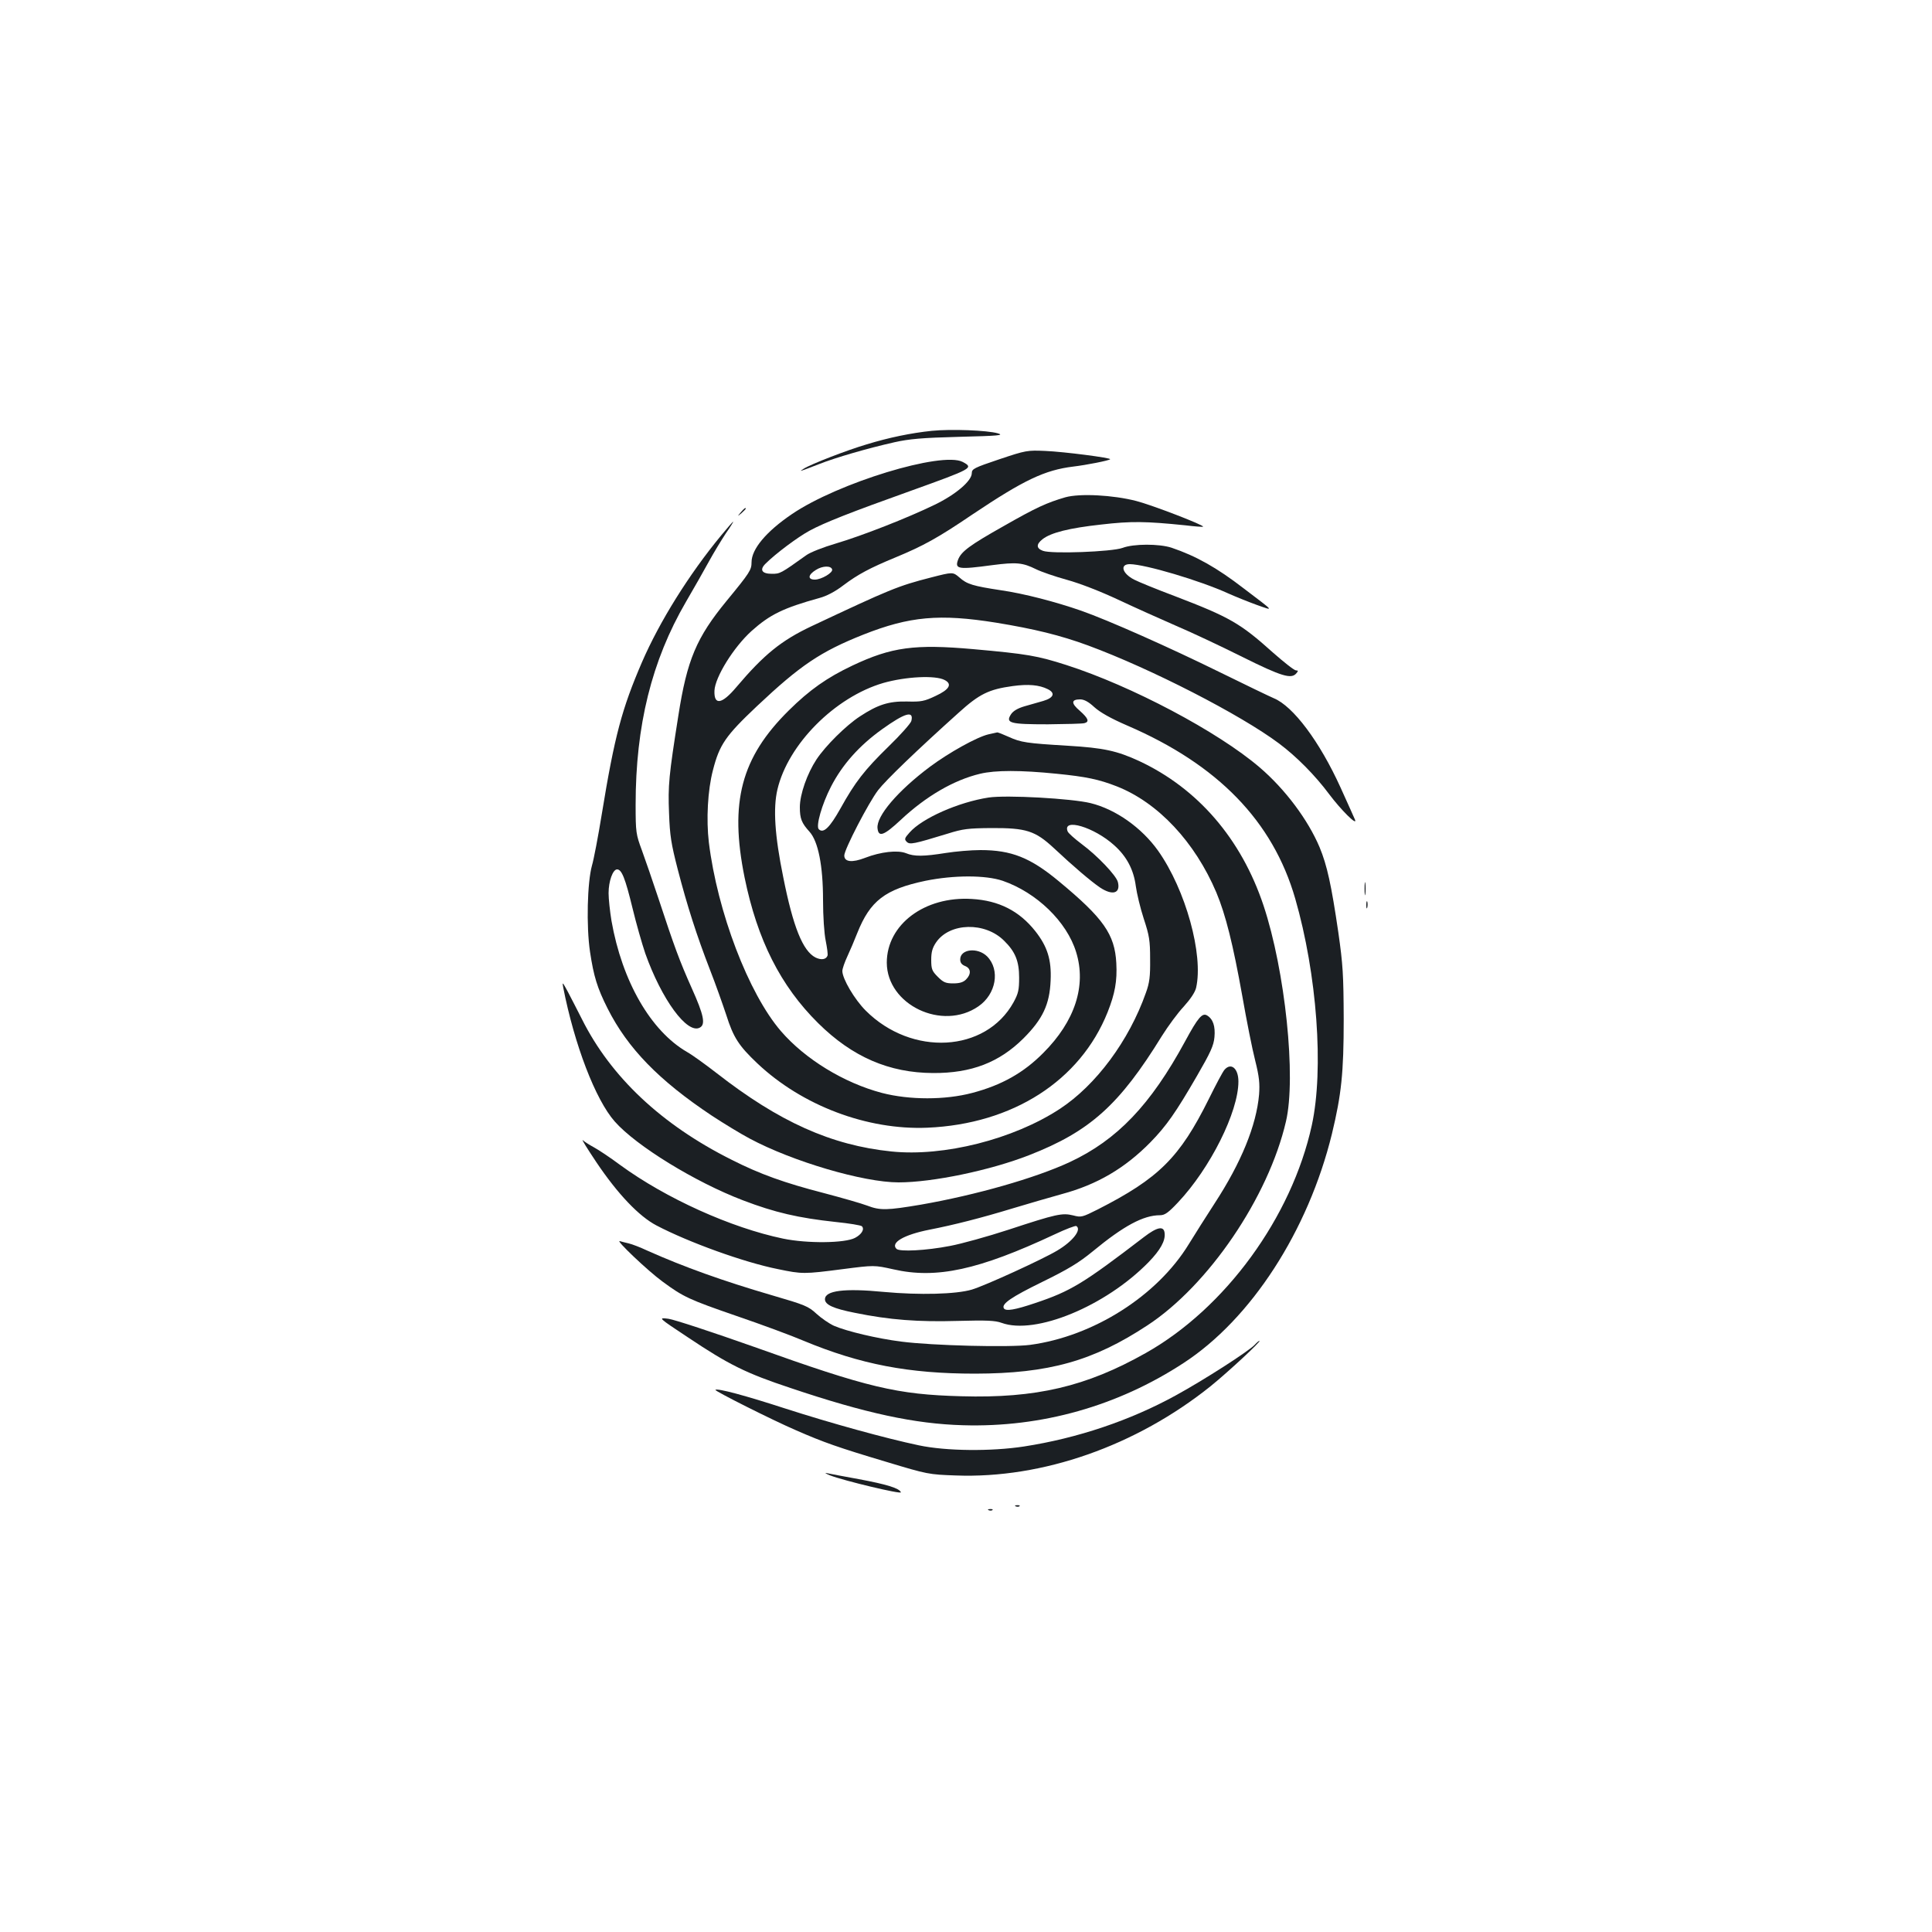 <?xml version="1.0" standalone="no"?>
<!DOCTYPE svg PUBLIC "-//W3C//DTD SVG 20010904//EN"
 "http://www.w3.org/TR/2001/REC-SVG-20010904/DTD/svg10.dtd">
<svg version="1.0" xmlns="http://www.w3.org/2000/svg"
 width="1000pt" height="1000pt" viewBox="0 0 1000 1000"
 preserveAspectRatio="xMidYMid meet">
<g transform="translate(0,1000) scale(0.1,-0.1)"
fill="#1b1f23" stroke="none">
<path d="M4823 7770 c-107 -11 -223 -35 -337 -70 -102 -30 -288 -102 -326
-126 -29 -18 -21 -15 80 24 86 34 252 82 390 113 76 17 142 23 335 28 205 5
234 8 200 18 -55 16 -243 23 -342 13z"/>
<path d="M5173 7623 c-131 -44 -143 -50 -143 -72 0 -40 -83 -111 -193 -164
-140 -68 -375 -160 -510 -200 -65 -19 -134 -46 -154 -61 -133 -95 -135 -96
-178 -96 -52 0 -65 21 -32 53 51 51 166 137 227 170 77 42 215 96 520 205 325
117 331 120 273 151 -107 56 -646 -108 -884 -270 -133 -90 -209 -181 -209
-249 0 -40 -9 -54 -129 -200 -156 -190 -205 -305 -250 -595 -49 -310 -54 -360
-48 -505 4 -115 11 -158 45 -290 49 -189 98 -342 167 -520 29 -74 66 -179 84
-233 37 -117 65 -160 161 -251 232 -219 569 -346 880 -333 442 19 791 243 933
598 38 96 50 161 45 254 -8 149 -66 232 -298 424 -147 122 -245 161 -405 161
-49 0 -130 -7 -180 -15 -113 -18 -163 -19 -206 -1 -43 17 -131 7 -211 -24 -67
-26 -108 -22 -108 12 0 31 126 274 175 338 40 52 202 208 417 401 107 97 156
121 280 138 81 11 137 6 181 -16 41 -20 31 -45 -23 -61 -25 -7 -69 -20 -98
-28 -34 -10 -58 -24 -69 -41 -30 -46 -5 -52 191 -52 94 1 179 3 189 6 27 7 20
25 -24 64 -46 39 -45 59 2 59 20 0 43 -12 73 -40 30 -27 84 -58 172 -96 468
-202 752 -494 868 -895 113 -392 149 -883 86 -1173 -104 -476 -448 -948 -861
-1180 -307 -173 -567 -234 -953 -223 -333 9 -482 44 -1071 255 -215 76 -415
142 -445 146 -55 7 -55 7 102 -97 211 -141 300 -185 529 -261 389 -131 644
-186 894 -193 406 -12 800 99 1141 322 350 228 645 684 768 1186 49 204 61
314 61 594 -1 232 -4 281 -28 450 -36 245 -58 346 -97 440 -60 142 -178 300
-310 413 -216 185 -664 422 -1001 530 -150 48 -202 57 -481 82 -303 27 -423
11 -626 -85 -131 -62 -222 -126 -329 -232 -247 -244 -308 -475 -229 -865 66
-323 186 -561 381 -754 177 -175 367 -257 595 -258 198 -1 342 55 467 179 100
100 136 176 141 300 5 108 -17 176 -79 255 -83 105 -189 159 -329 167 -244 15
-440 -132 -440 -330 1 -218 287 -355 474 -226 92 63 114 189 45 259 -49 48
-139 38 -139 -16 0 -17 8 -27 25 -34 31 -12 33 -42 5 -70 -14 -14 -33 -20 -66
-20 -39 0 -51 5 -80 34 -30 30 -34 40 -34 88 0 40 6 62 25 90 70 103 254 108
353 8 57 -56 77 -105 77 -190 0 -64 -4 -82 -29 -128 -144 -260 -527 -281 -765
-43 -58 58 -121 165 -121 205 0 12 12 46 26 76 14 30 37 84 51 120 67 168 144
227 353 271 148 30 311 30 400 0 176 -61 332 -212 380 -369 54 -174 -6 -358
-170 -522 -102 -103 -216 -167 -368 -207 -140 -37 -324 -37 -467 0 -197 52
-398 175 -523 320 -168 195 -329 618 -373 977 -14 118 -6 270 21 373 34 133
65 178 228 332 225 212 329 282 550 370 240 95 395 109 688 62 196 -32 332
-65 476 -118 325 -120 789 -358 988 -507 91 -68 187 -165 260 -263 60 -80 145
-165 134 -133 -4 10 -38 85 -75 167 -109 240 -246 422 -346 463 -21 9 -146 69
-278 134 -262 129 -579 270 -719 319 -132 46 -297 89 -416 106 -144 22 -175
31 -214 66 -34 29 -34 29 -147 0 -172 -44 -212 -61 -618 -252 -157 -74 -247
-147 -390 -316 -75 -89 -116 -95 -113 -18 3 70 99 225 192 309 95 85 164 119
352 171 37 10 81 33 124 66 73 55 136 89 267 143 147 61 220 101 400 223 267
179 375 230 522 248 67 8 185 31 191 38 7 7 -239 39 -336 43 -92 4 -100 3
-237 -43z m-866 -570 c6 -17 -56 -53 -89 -53 -39 0 -36 25 5 50 34 22 78 23
84 3z m583 -573 c40 -21 24 -49 -47 -82 -59 -28 -75 -31 -148 -29 -95 2 -151
-16 -244 -77 -72 -47 -178 -152 -225 -223 -48 -73 -86 -180 -86 -247 0 -59 9
-82 50 -127 45 -50 70 -176 70 -353 0 -84 6 -175 14 -212 7 -36 12 -70 9 -77
-8 -20 -33 -23 -62 -9 -66 34 -116 159 -167 416 -44 215 -53 357 -30 454 55
234 298 478 548 551 116 33 270 41 318 15z m-173 -212 c-4 -13 -56 -72 -117
-131 -126 -123 -174 -185 -250 -322 -55 -98 -88 -131 -112 -107 -16 16 16 129
63 220 59 115 147 213 264 297 120 86 166 99 152 43z"/>
<path d="M5514 7426 c-96 -28 -151 -53 -319 -149 -176 -99 -220 -132 -236
-174 -18 -49 0 -52 178 -28 124 16 156 13 225 -21 26 -13 98 -38 160 -55 69
-19 174 -60 268 -104 85 -40 219 -100 297 -134 78 -33 233 -106 343 -161 205
-102 254 -116 280 -85 10 12 10 15 -2 15 -9 0 -62 42 -120 93 -168 151 -224
183 -506 291 -96 36 -191 75 -212 86 -62 32 -75 80 -22 80 80 -1 363 -85 508
-151 38 -17 105 -44 149 -60 91 -32 95 -38 -67 85 -140 108 -247 168 -374 211
-64 21 -197 21 -254 -1 -55 -20 -368 -32 -412 -15 -35 13 -35 34 -2 60 43 34
139 58 304 76 155 18 229 17 435 -4 49 -6 91 -9 92 -7 8 7 -264 112 -346 133
-120 31 -292 40 -367 19z"/>
<path d="M3834 7348 c-19 -23 -19 -23 4 -4 12 11 22 21 22 23 0 8 -8 2 -26
-19z"/>
<path d="M3733 7229 c-167 -202 -319 -446 -410 -656 -104 -241 -142 -382 -208
-786 -19 -117 -42 -237 -51 -267 -24 -86 -30 -313 -10 -447 19 -126 37 -186
91 -293 104 -206 265 -372 540 -555 61 -40 148 -93 195 -118 222 -119 589
-227 771 -227 176 0 474 62 676 141 315 123 467 260 687 617 32 51 82 119 113
152 35 39 58 73 64 97 39 171 -54 508 -197 710 -85 119 -219 214 -349 246 -97
24 -435 43 -528 29 -156 -24 -344 -107 -409 -181 -26 -29 -28 -35 -15 -48 16
-16 35 -12 212 42 79 25 107 28 225 29 182 1 228 -14 325 -104 98 -92 193
-173 239 -204 65 -43 107 -30 92 29 -9 34 -106 136 -187 196 -37 28 -70 57
-73 66 -28 71 137 22 241 -72 65 -58 101 -127 112 -212 5 -37 23 -113 41 -168
29 -88 33 -113 33 -210 1 -89 -3 -122 -22 -174 -87 -247 -258 -478 -446 -601
-240 -157 -600 -248 -871 -220 -312 32 -582 154 -904 405 -58 45 -127 95 -154
110 -188 109 -336 366 -391 679 -8 49 -15 113 -15 143 0 62 22 123 44 123 24
0 42 -45 80 -201 19 -79 49 -184 66 -234 85 -239 217 -419 282 -384 31 16 21
65 -41 203 -64 143 -91 217 -173 466 -30 91 -69 203 -86 250 -30 81 -32 92
-32 235 0 409 83 745 260 1049 42 72 96 167 120 211 24 44 63 108 86 143 24
34 41 62 39 62 -2 0 -30 -32 -62 -71z"/>
<path d="M5116 6199 c-60 -14 -205 -95 -303 -168 -167 -125 -278 -256 -271
-318 5 -48 32 -39 120 43 131 123 276 207 411 239 78 19 211 19 397 0 151 -15
218 -29 310 -65 214 -84 405 -288 516 -550 48 -115 86 -267 134 -535 22 -126
52 -277 67 -335 21 -84 24 -118 20 -175 -14 -160 -92 -352 -231 -565 -41 -63
-101 -158 -133 -210 -164 -268 -494 -477 -821 -521 -107 -14 -506 -4 -668 17
-125 16 -281 53 -348 82 -24 11 -65 39 -90 62 -42 39 -60 46 -228 95 -257 75
-460 148 -648 232 -36 17 -78 33 -95 37 -16 4 -38 9 -47 12 -25 8 145 -154
222 -210 107 -79 138 -93 381 -177 129 -44 286 -102 349 -129 294 -122 543
-170 888 -170 380 1 610 65 891 250 316 207 626 663 717 1055 54 229 -4 781
-116 1118 -115 345 -340 606 -644 748 -115 53 -184 68 -368 79 -215 13 -243
17 -307 46 -29 13 -56 24 -60 23 -3 -1 -24 -5 -45 -10z"/>
<path d="M7063 5400 c0 -30 2 -43 4 -27 2 15 2 39 0 55 -2 15 -4 2 -4 -28z"/>
<path d="M7072 5315 c0 -16 2 -22 5 -12 2 9 2 23 0 30 -3 6 -5 -1 -5 -18z"/>
<path d="M2915 4890 c58 -297 167 -582 267 -695 111 -126 417 -314 664 -408
165 -63 286 -91 480 -112 69 -7 130 -17 135 -22 15 -15 -1 -42 -35 -60 -52
-28 -248 -30 -373 -4 -269 56 -606 208 -843 381 -52 39 -113 79 -135 91 -22
12 -48 28 -58 37 -10 9 22 -42 70 -114 111 -165 221 -280 311 -327 166 -87
453 -191 629 -226 125 -26 134 -26 335 0 163 21 163 21 262 -1 223 -51 442 -3
835 181 57 27 107 46 112 43 29 -18 -18 -79 -99 -127 -75 -45 -372 -181 -442
-202 -82 -24 -269 -29 -455 -12 -205 20 -305 7 -305 -38 0 -28 43 -48 154 -70
181 -37 329 -48 535 -42 148 4 192 2 225 -10 175 -64 538 86 761 314 61 63 88
111 83 151 -4 38 -38 32 -107 -21 -316 -242 -379 -280 -564 -342 -104 -35
-151 -43 -161 -27 -14 23 40 59 197 136 137 67 191 100 263 159 160 132 262
187 348 187 25 0 43 13 93 66 167 177 313 469 313 626 0 68 -38 100 -72 61 -9
-10 -45 -78 -81 -151 -151 -304 -259 -411 -575 -572 -80 -40 -85 -42 -127 -31
-57 14 -86 8 -335 -74 -107 -35 -244 -73 -303 -84 -124 -24 -261 -31 -277 -15
-32 32 39 73 170 99 128 25 269 61 430 110 80 24 196 58 258 75 181 49 324
133 456 267 84 86 132 155 242 345 70 121 86 156 90 200 5 56 -7 93 -38 112
-25 15 -47 -10 -114 -134 -178 -328 -351 -510 -597 -625 -179 -83 -484 -170
-769 -220 -178 -30 -212 -31 -280 -5 -29 11 -130 40 -225 65 -201 52 -328 97
-476 172 -362 181 -625 428 -775 728 -22 44 -55 107 -72 140 -28 52 -31 55
-25 25z"/>
<path d="M6495 3040 c-29 -32 -262 -182 -410 -263 -235 -129 -507 -221 -785
-264 -170 -26 -402 -24 -544 6 -171 36 -454 114 -693 191 -203 66 -351 106
-360 96 -6 -5 296 -157 417 -209 144 -63 218 -89 469 -164 212 -64 218 -65
358 -70 449 -17 933 153 1319 462 90 73 264 234 253 235 -3 0 -14 -9 -24 -20z"/>
<path d="M4295 2364 c71 -28 373 -100 368 -88 -8 21 -73 41 -218 68 -77 14
-151 28 -165 31 -14 3 -7 -2 15 -11z"/>
<path d="M5258 2203 c7 -3 16 -2 19 1 4 3 -2 6 -13 5 -11 0 -14 -3 -6 -6z"/>
<path d="M5118 2183 c7 -3 16 -2 19 1 4 3 -2 6 -13 5 -11 0 -14 -3 -6 -6z"/>
</g>
</svg>
